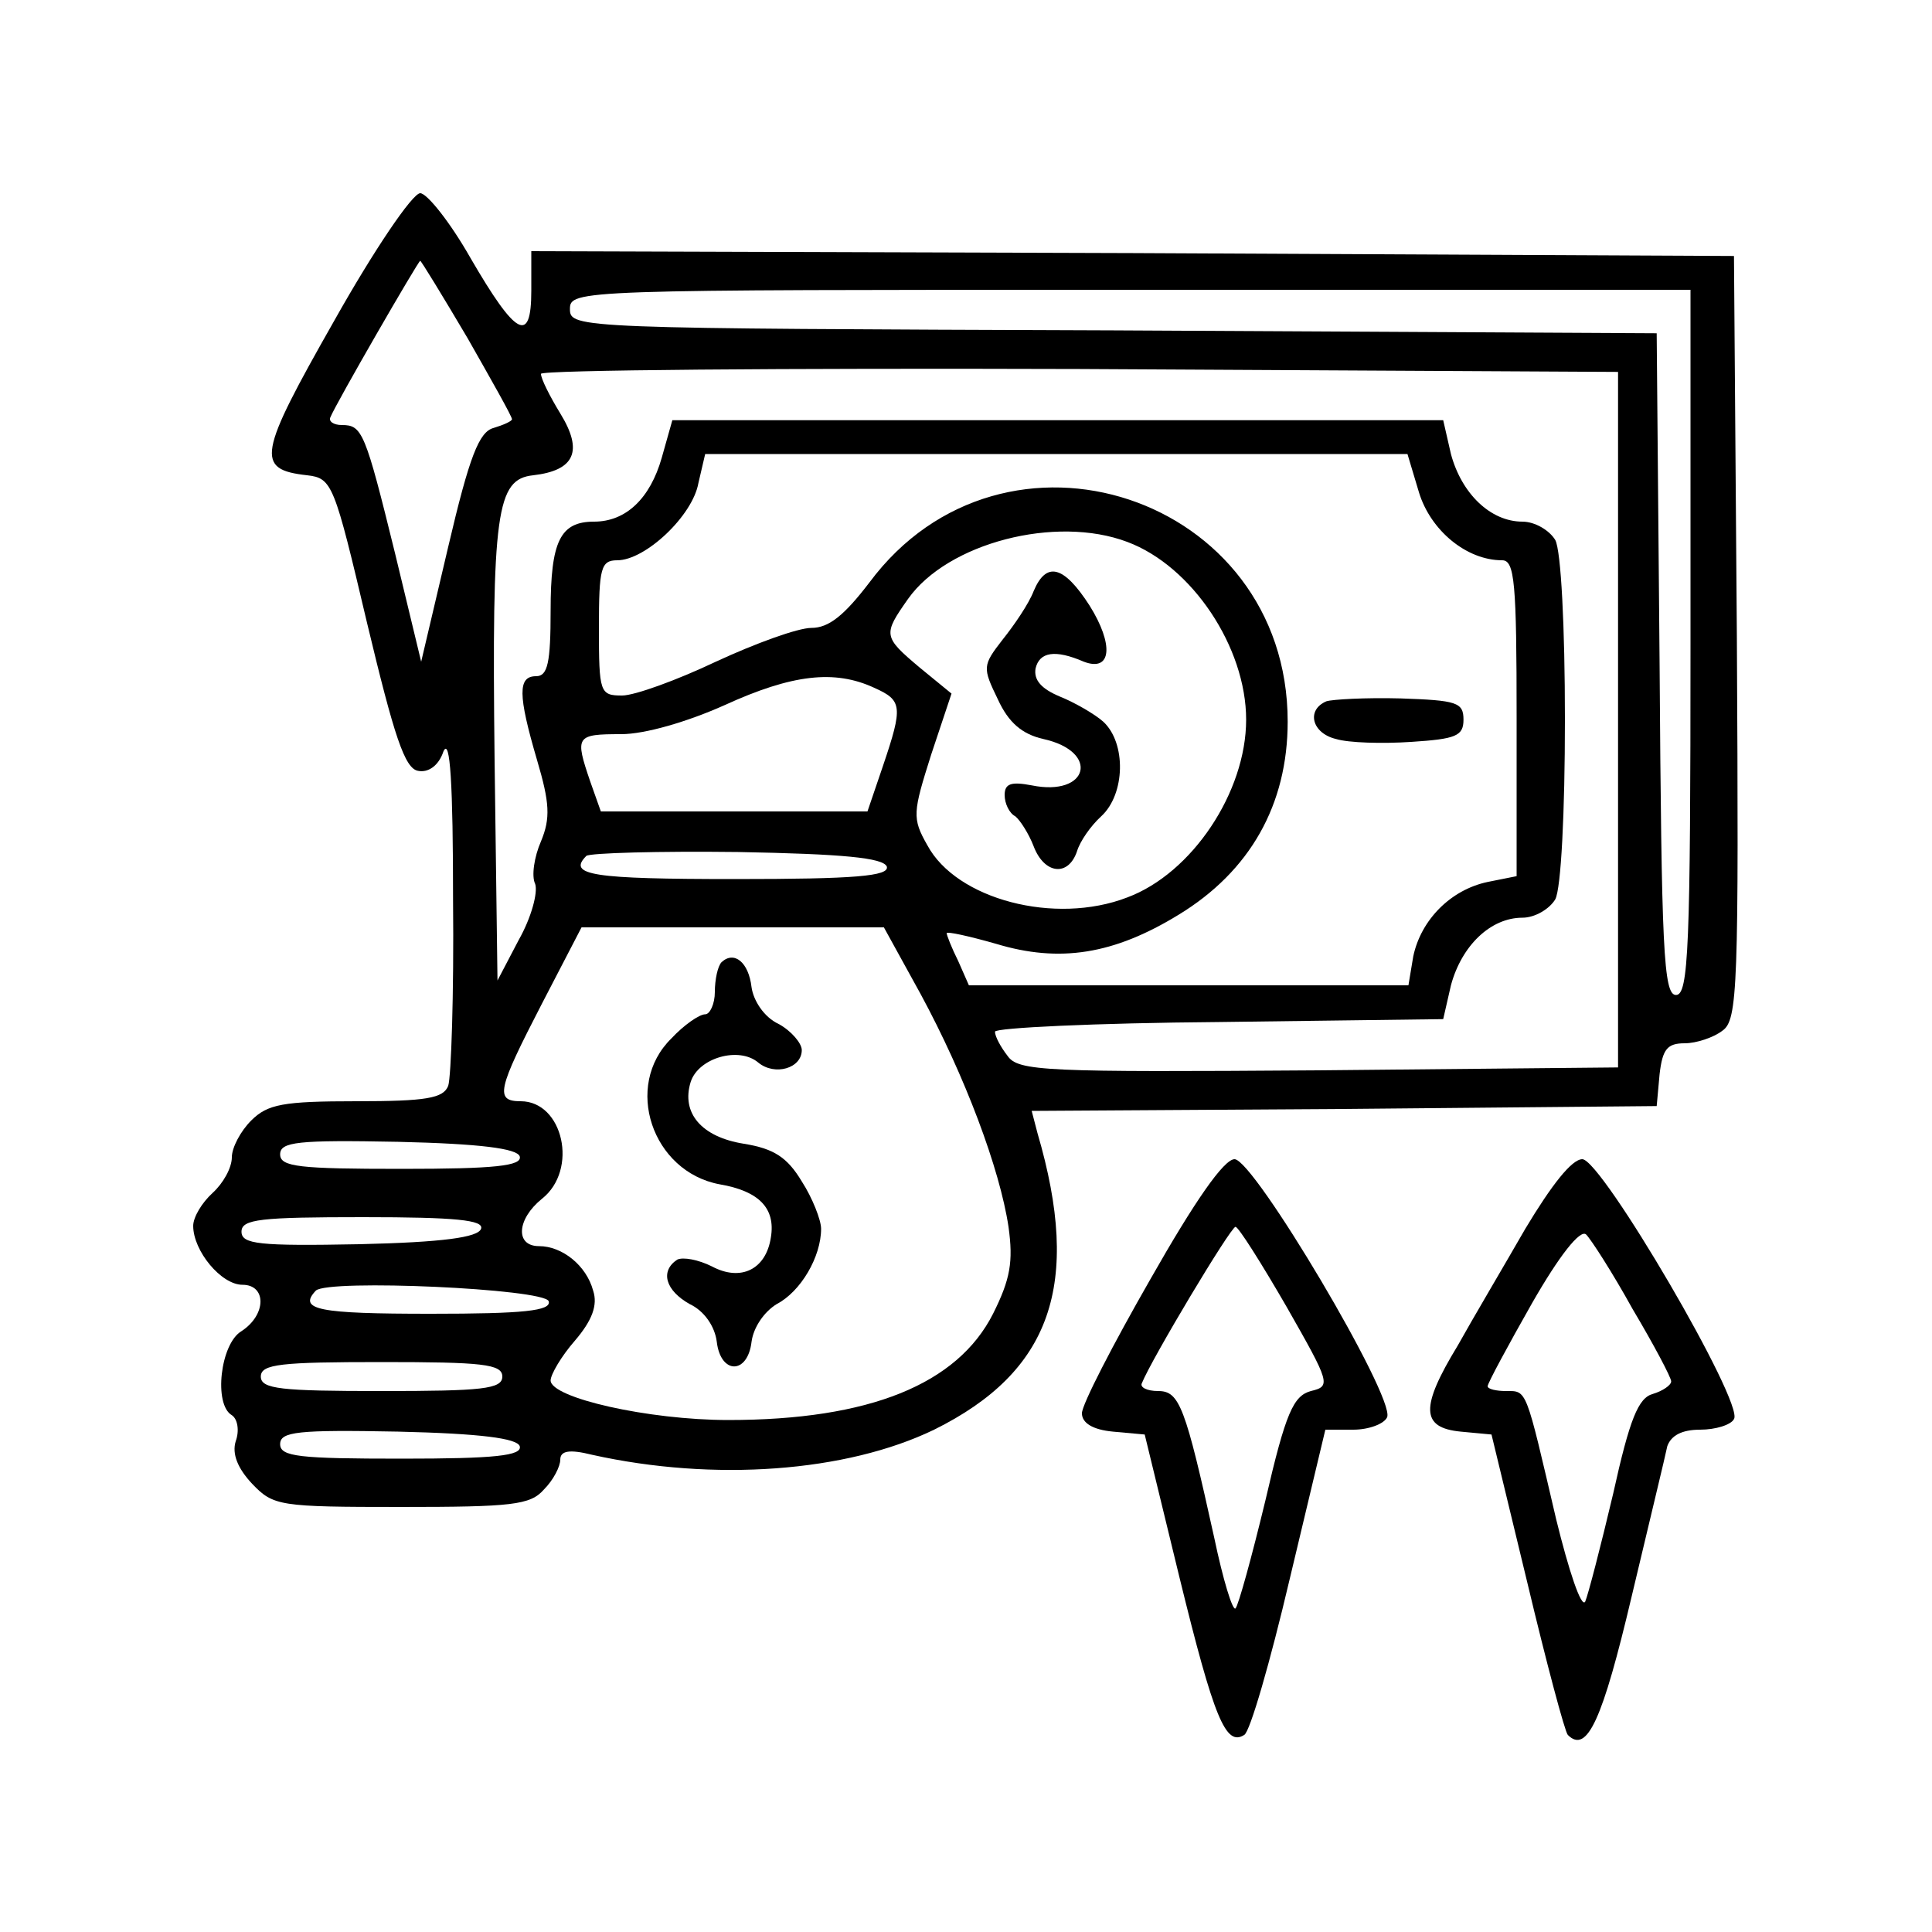<?xml version="1.0" standalone="no"?>
<!DOCTYPE svg PUBLIC "-//W3C//DTD SVG 20010904//EN"
 "http://www.w3.org/TR/2001/REC-SVG-20010904/DTD/svg10.dtd">
<svg version="1.0" xmlns="http://www.w3.org/2000/svg"
 width="200pt" height="200pt" viewBox="0 0 200 200"
 preserveAspectRatio="xMidYMid meet">
<g transform="translate(0,200) scale(0.1,-0.1)"
fill="#000000" stroke="none">
<path d="M346 1668 c-79 -139 -82 -154 -28 -160 26 -3 28 -9 62 -153 28 -117
39 -151 53 -153 10 -2 21 5 26 20 7 16 10 -34 10 -154 1 -97 -2 -183 -5 -192
-5 -13 -23 -16 -95 -16 -76 0 -92 -3 -109 -20 -11 -11 -20 -28 -20 -38 0 -11
-9 -27 -20 -37 -11 -10 -20 -25 -20 -34 0 -26 29 -61 51 -61 25 0 25 -31 -1
-48 -22 -13 -29 -76 -10 -87 6 -4 8 -16 4 -27 -4 -13 2 -28 17 -44 22 -23 28
-24 154 -24 115 0 134 2 148 18 10 10 17 24 17 31 0 9 9 11 33 5 126 -28 263
-18 354 26 121 60 153 150 107 307 l-6 23 323 2 324 3 3 33 c3 26 8 32 26 32
12 0 30 6 39 13 16 11 17 45 15 407 l-3 395 -622 3 -623 2 0 -41 c0 -56 -16
-47 -63 34 -21 37 -45 67 -52 67 -8 0 -48 -59 -89 -132z m138 -18 c25 -44 46
-81 46 -84 0 -2 -9 -6 -19 -9 -15 -4 -25 -29 -47 -123 l-28 -119 -27 112 c-31
126 -34 133 -55 133 -9 0 -14 4 -12 8 5 13 91 162 93 162 1 0 23 -36 49 -80z
m1266 -315 c0 -316 -2 -365 -15 -365 -13 0 -15 47 -17 343 l-3 342 -562 3
c-555 2 -563 2 -563 22 0 20 7 20 580 20 l580 0 0 -365z m-75 -80 l0 -360
-310 -3 c-283 -2 -311 -1 -322 15 -7 9 -13 20 -13 25 0 4 104 9 232 10 l232 3
8 35 c11 41 41 70 74 70 13 0 28 9 34 19 6 11 10 90 10 186 0 96 -4 175 -10
186 -6 10 -21 19 -34 19 -33 0 -63 29 -74 70 l-8 35 -399 0 -399 0 -11 -39
c-12 -42 -37 -66 -70 -66 -35 0 -45 -20 -45 -92 0 -54 -3 -68 -15 -68 -19 0
-19 -19 1 -87 13 -44 14 -60 4 -84 -7 -16 -10 -36 -6 -44 3 -9 -4 -35 -17 -58
l-22 -42 -3 228 c-3 258 2 291 40 295 43 5 52 25 28 64 -11 18 -20 36 -20 41
0 4 251 6 558 5 l557 -3 0 -360z m-206 235 c12 -39 49 -70 86 -70 13 0 15 -23
15 -164 l0 -163 -30 -6 c-38 -8 -69 -39 -77 -77 l-5 -30 -228 0 -227 0 -11 25
c-7 14 -12 27 -12 29 0 2 23 -3 51 -11 66 -20 122 -11 189 30 74 45 113 114
113 200 0 234 -294 331 -433 144 -26 -34 -42 -47 -60 -47 -14 0 -58 -16 -99
-35 -40 -19 -84 -35 -97 -35 -23 0 -24 3 -24 70 0 62 2 70 19 70 29 0 78 46
84 80 l7 30 363 0 364 0 12 -40z m-302 -51 c67 -25 123 -109 123 -184 0 -75
-56 -159 -123 -184 -75 -29 -177 -2 -207 54 -16 28 -15 34 4 94 l21 63 -33 27
c-38 32 -38 34 -12 71 41 58 153 87 227 59z m-262 -151 c29 -13 30 -19 9 -81
l-16 -47 -138 0 -138 0 -11 31 c-16 47 -15 49 32 49 25 0 69 13 107 30 70 32
114 37 155 18z m13 -185 c3 -10 -33 -13 -157 -13 -148 0 -174 4 -154 24 4 3
74 5 157 4 109 -2 150 -6 154 -15z m35 -132 c46 -85 82 -181 91 -241 5 -36 2
-54 -16 -90 -37 -73 -128 -110 -274 -110 -83 0 -184 23 -184 41 0 6 11 25 25
41 18 21 24 37 19 52 -7 26 -32 46 -56 46 -25 0 -23 28 3 49 38 30 22 101 -22
101 -27 0 -24 12 22 101 l41 79 157 0 156 0 38 -69z m-415 -168 c3 -10 -26
-13 -122 -13 -106 0 -126 2 -126 15 0 13 18 15 122 13 86 -2 123 -7 126 -15z
m-40 -75 c-3 -9 -40 -14 -126 -16 -104 -2 -122 0 -122 13 0 13 20 15 126 15
96 0 125 -3 122 -12z m70 -75 c3 -10 -26 -13 -122 -13 -116 0 -138 4 -119 24
13 12 236 2 241 -11z m-48 -78 c0 -13 -21 -15 -125 -15 -104 0 -125 2 -125 15
0 13 21 15 125 15 104 0 125 -2 125 -15z m18 -72 c3 -10 -26 -13 -122 -13
-106 0 -126 2 -126 15 0 13 18 15 122 13 86 -2 123 -7 126 -15z"/>
<path d="M1373 1274 c-21 -9 -15 -33 10 -39 13 -4 48 -5 78 -3 46 3 54 6 54
23 0 18 -7 20 -65 22 -36 1 -71 -1 -77 -3z"/>
<path d="M1070 1388 c-5 -13 -20 -35 -32 -50 -21 -27 -21 -29 -5 -62 11 -24
25 -36 47 -41 59 -13 47 -60 -12 -48 -21 4 -28 2 -28 -10 0 -9 5 -19 11 -22 5
-4 14 -18 19 -31 11 -29 36 -32 45 -5 3 10 14 26 25 36 25 23 26 76 2 98 -9 8
-30 20 -45 26 -19 8 -27 17 -25 29 4 17 20 20 50 7 29 -11 31 18 6 58 -27 42
-45 46 -58 15z"/>
<path d="M747 1004 c-4 -4 -7 -18 -7 -31 0 -12 -5 -23 -10 -23 -6 0 -22 -11
-35 -25 -50 -49 -20 -138 50 -151 41 -7 58 -25 53 -55 -5 -33 -31 -46 -61 -30
-14 7 -30 10 -36 7 -18 -12 -12 -32 13 -46 15 -7 26 -23 28 -39 4 -34 32 -34
36 0 2 15 13 31 26 39 25 13 46 49 46 78 0 9 -9 32 -20 49 -15 25 -29 34 -60
39 -44 7 -65 32 -55 64 8 25 50 37 70 20 17 -14 45 -6 45 13 0 7 -11 20 -24
27 -15 7 -26 24 -28 38 -3 26 -18 38 -31 26z"/>
<path d="M1191 676 c-39 -68 -71 -130 -71 -139 0 -10 11 -17 32 -19 l33 -3 36
-148 c36 -147 48 -175 67 -163 6 3 27 76 47 161 l37 155 29 0 c16 0 32 6 35
13 8 21 -138 267 -158 267 -11 0 -41 -43 -87 -124z m141 -29 c45 -79 46 -82
25 -87 -18 -5 -26 -22 -47 -113 -14 -58 -28 -109 -31 -112 -3 -3 -13 30 -22
73 -30 136 -36 152 -58 152 -12 0 -19 4 -17 8 10 25 92 162 97 162 3 0 27 -38
53 -83z"/>
<path d="M1579 728 c-23 -40 -55 -94 -70 -121 -39 -64 -38 -85 3 -89 l32 -3
37 -153 c20 -84 39 -155 42 -158 20 -20 36 16 66 143 18 76 35 146 37 156 4
11 15 17 34 17 16 0 32 5 35 11 11 16 -137 269 -157 269 -11 0 -32 -27 -59
-72z m111 -83 c22 -37 40 -71 40 -75 0 -4 -9 -10 -19 -13 -15 -4 -24 -26 -41
-103 -13 -55 -26 -105 -29 -112 -4 -7 -17 32 -30 85 -32 137 -30 133 -52 133
-10 0 -19 2 -19 5 0 3 21 42 46 86 28 49 50 77 56 71 5 -5 27 -39 48 -77z"/>
</g>
</svg>
